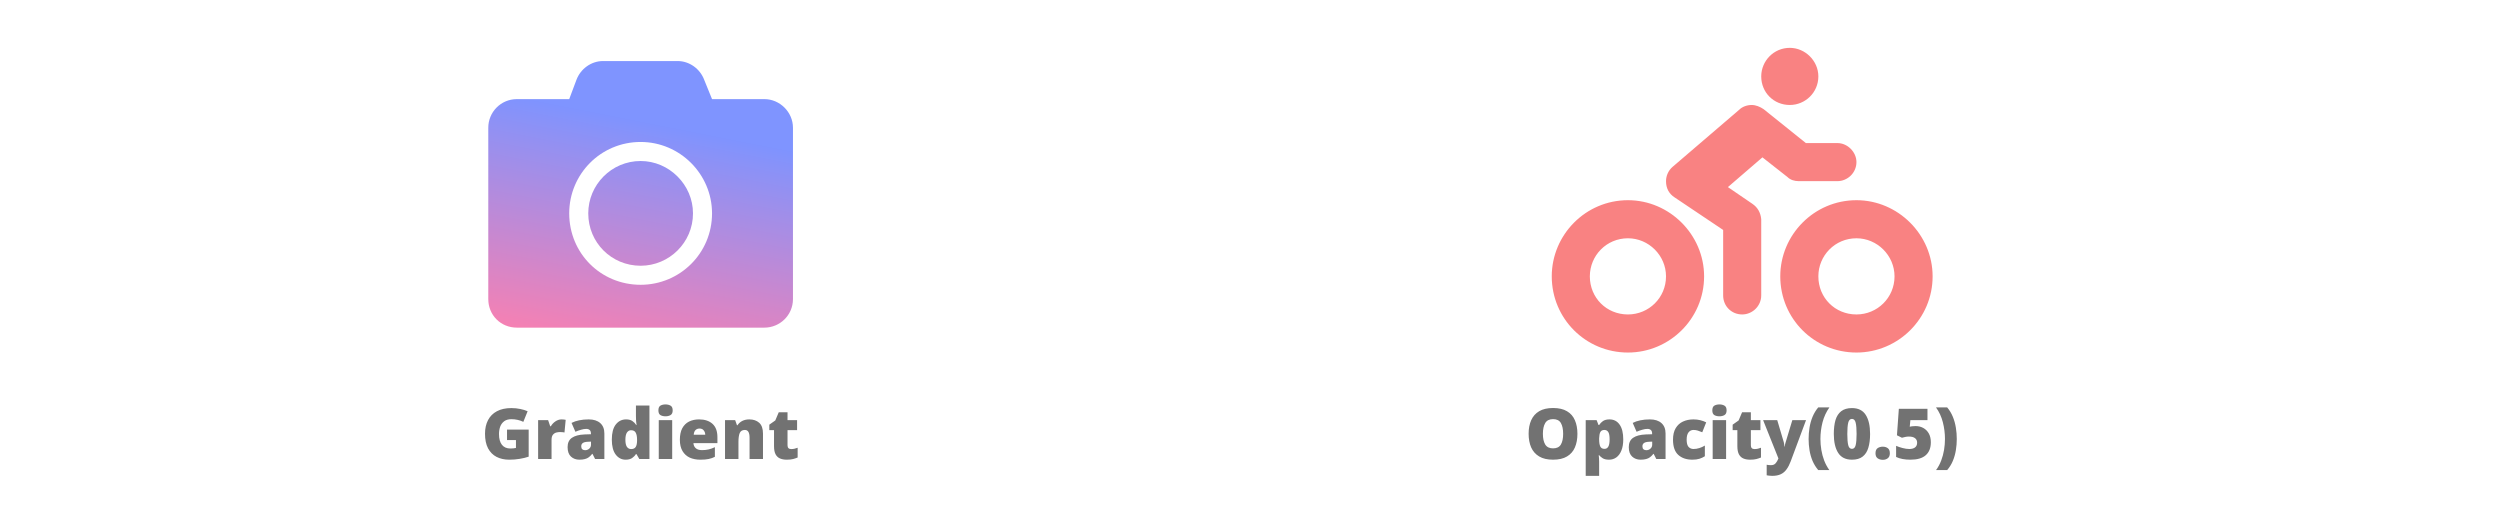 <svg width="1280" height="260" viewBox="0 0 1280 260" fill="none" xmlns="http://www.w3.org/2000/svg">
<rect width="1280" height="260" fill="white"/>
<path d="M406 65.375C406 57.453 399.297 50.75 391.375 50.75H364.562L360.602 41C358.469 35.211 352.984 31.25 346.891 31.25H308.805C302.711 31.25 297.227 35.211 295.094 41L291.438 50.75H264.625C256.398 50.75 250 57.453 250 65.375V153.125C250 161.352 256.398 167.75 264.625 167.75H391.375C399.297 167.75 406 161.352 406 153.125V65.375ZM364.562 109.25C364.562 129.664 348.109 145.812 328 145.812C307.586 145.812 291.438 129.664 291.438 109.25C291.438 89.141 307.586 72.688 328 72.688C348.109 72.688 364.562 89.141 364.562 109.25ZM354.812 109.25C354.812 94.625 342.625 82.438 328 82.438C313.07 82.438 301.188 94.625 301.188 109.25C301.188 124.18 313.07 136.062 328 136.062C342.625 136.062 354.812 124.18 354.812 109.25Z" fill="url(#paint0_linear)" fill-opacity="0.5"/>
<path d="M259.594 219.952H270.682V233.812C269.362 234.268 267.838 234.64 266.11 234.928C264.406 235.216 262.618 235.36 260.746 235.36C258.274 235.36 256.102 234.88 254.23 233.92C252.382 232.96 250.93 231.496 249.874 229.528C248.842 227.56 248.326 225.076 248.326 222.076C248.326 219.388 248.842 217.06 249.874 215.092C250.906 213.124 252.418 211.612 254.41 210.556C256.426 209.476 258.898 208.936 261.826 208.936C263.434 208.936 264.958 209.092 266.398 209.404C267.838 209.692 269.086 210.076 270.142 210.556L267.946 215.992C267.034 215.536 266.074 215.2 265.066 214.984C264.058 214.744 262.99 214.624 261.862 214.624C260.326 214.624 259.09 214.972 258.154 215.668C257.218 216.364 256.534 217.288 256.102 218.44C255.694 219.592 255.49 220.864 255.49 222.256C255.49 224.656 255.994 226.492 257.002 227.764C258.01 229.012 259.45 229.636 261.322 229.636C261.73 229.636 262.222 229.612 262.798 229.564C263.398 229.492 263.854 229.42 264.166 229.348V225.316H259.594V219.952ZM287.539 214.732C287.923 214.732 288.319 214.756 288.727 214.804C289.135 214.852 289.435 214.9 289.627 214.948L289.015 221.428C288.775 221.38 288.475 221.332 288.115 221.284C287.779 221.236 287.299 221.212 286.675 221.212C286.099 221.212 285.475 221.296 284.803 221.464C284.155 221.632 283.591 222.004 283.111 222.58C282.631 223.132 282.391 224.008 282.391 225.208V235H275.515V215.092H280.627L281.707 218.26H282.031C282.583 217.276 283.351 216.448 284.335 215.776C285.343 215.08 286.411 214.732 287.539 214.732ZM301.407 214.732C303.927 214.732 305.895 215.356 307.311 216.604C308.727 217.852 309.435 219.628 309.435 221.932V235H304.683L303.351 232.372H303.207C302.655 233.068 302.079 233.644 301.479 234.1C300.903 234.532 300.231 234.844 299.463 235.036C298.695 235.252 297.759 235.36 296.655 235.36C294.927 235.36 293.487 234.832 292.335 233.776C291.183 232.72 290.607 231.1 290.607 228.916C290.607 226.78 291.339 225.196 292.803 224.164C294.291 223.132 296.439 222.556 299.247 222.436L302.559 222.328V222.04C302.559 221.152 302.343 220.528 301.911 220.168C301.479 219.784 300.891 219.592 300.147 219.592C299.355 219.592 298.479 219.736 297.519 220.024C296.559 220.288 295.587 220.636 294.603 221.068L292.623 216.532C293.775 215.932 295.071 215.488 296.511 215.2C297.975 214.888 299.607 214.732 301.407 214.732ZM301.011 226.18C299.763 226.228 298.875 226.456 298.347 226.864C297.843 227.248 297.591 227.8 297.591 228.52C297.591 229.192 297.771 229.696 298.131 230.032C298.491 230.344 298.971 230.5 299.571 230.5C300.411 230.5 301.119 230.236 301.695 229.708C302.295 229.18 302.595 228.496 302.595 227.656V226.108L301.011 226.18ZM320.308 235.36C318.268 235.36 316.576 234.484 315.232 232.732C313.912 230.98 313.252 228.424 313.252 225.064C313.252 221.656 313.924 219.088 315.268 217.36C316.636 215.608 318.4 214.732 320.56 214.732C321.904 214.732 322.972 215.008 323.764 215.56C324.58 216.112 325.252 216.808 325.78 217.648H325.924C325.828 217.144 325.744 216.448 325.672 215.56C325.624 214.672 325.6 213.808 325.6 212.968V207.64H332.512V235H327.328L325.852 232.48H325.6C325.12 233.272 324.46 233.956 323.62 234.532C322.78 235.084 321.676 235.36 320.308 235.36ZM323.116 229.924C324.22 229.924 325 229.576 325.456 228.88C325.912 228.184 326.152 227.116 326.176 225.676V225.136C326.176 223.576 325.948 222.376 325.492 221.536C325.06 220.696 324.244 220.276 323.044 220.276C322.228 220.276 321.544 220.672 320.992 221.464C320.464 222.256 320.2 223.492 320.2 225.172C320.2 226.828 320.464 228.04 320.992 228.808C321.544 229.552 322.252 229.924 323.116 229.924ZM340.741 207.064C341.725 207.064 342.577 207.268 343.297 207.676C344.041 208.084 344.413 208.9 344.413 210.124C344.413 211.3 344.041 212.104 343.297 212.536C342.577 212.944 341.725 213.148 340.741 213.148C339.733 213.148 338.869 212.944 338.149 212.536C337.453 212.104 337.105 211.3 337.105 210.124C337.105 208.9 337.453 208.084 338.149 207.676C338.869 207.268 339.733 207.064 340.741 207.064ZM344.161 215.092V235H337.285V215.092H344.161ZM357.92 214.732C360.824 214.732 363.116 215.488 364.796 217C366.476 218.512 367.316 220.792 367.316 223.84V226.9H355.04C355.088 227.932 355.472 228.784 356.192 229.456C356.936 230.128 358.004 230.464 359.396 230.464C360.644 230.464 361.784 230.344 362.816 230.104C363.848 229.864 364.916 229.48 366.02 228.952V233.884C365.06 234.388 364.004 234.76 362.852 235C361.724 235.24 360.296 235.36 358.568 235.36C356.552 235.36 354.752 235.012 353.168 234.316C351.608 233.596 350.372 232.48 349.46 230.968C348.548 229.456 348.092 227.524 348.092 225.172C348.092 222.772 348.5 220.804 349.316 219.268C350.156 217.732 351.308 216.592 352.772 215.848C354.26 215.104 355.976 214.732 357.92 214.732ZM358.172 219.412C357.356 219.412 356.672 219.664 356.12 220.168C355.592 220.672 355.28 221.476 355.184 222.58H361.088C361.064 221.692 360.8 220.948 360.296 220.348C359.816 219.724 359.108 219.412 358.172 219.412ZM383.666 214.732C385.73 214.732 387.41 215.308 388.706 216.46C390.002 217.612 390.65 219.472 390.65 222.04V235H383.774V224.128C383.774 222.808 383.582 221.812 383.198 221.14C382.814 220.468 382.202 220.132 381.362 220.132C380.066 220.132 379.19 220.66 378.734 221.716C378.302 222.772 378.086 224.296 378.086 226.288V235H371.21V215.092H376.394L377.33 217.72H377.582C378.206 216.784 379.022 216.052 380.03 215.524C381.062 214.996 382.274 214.732 383.666 214.732ZM405.083 229.924C405.707 229.924 406.271 229.864 406.775 229.744C407.303 229.6 407.843 229.432 408.395 229.24V234.244C407.651 234.556 406.859 234.82 406.019 235.036C405.179 235.252 404.111 235.36 402.815 235.36C401.519 235.36 400.379 235.156 399.395 234.748C398.435 234.34 397.679 233.644 397.127 232.66C396.575 231.652 396.299 230.248 396.299 228.448V220.24H393.887V217.432L396.947 215.272L398.711 211.096H403.211V215.092H408.107V220.24H403.211V227.98C403.211 229.276 403.835 229.924 405.083 229.924Z" fill="#727272"/>
<path d="M916.375 53.75C924.297 53.75 931 47.352 931 39.125C931 31.203 924.297 24.5 916.375 24.5C908.148 24.5 901.75 31.203 901.75 39.125C901.75 47.352 908.148 53.75 916.375 53.75ZM915.156 90.617C916.68 92.141 918.812 92.75 920.945 92.75C920.945 92.75 920.945 92.75 921.25 92.75H940.75C945.93 92.75 950.5 88.484 950.5 83C950.5 77.82 945.93 73.25 940.75 73.25H924.602L902.969 55.883C901.141 54.664 899.008 53.75 896.875 53.75C894.438 53.75 892 54.664 890.477 56.188L856.352 85.438C854.219 87.266 853 90.008 853 92.75C853 96.406 854.523 99.148 857.266 100.977L882.25 117.734V151.25C882.25 156.734 886.516 161 892 161C897.18 161 901.75 156.734 901.75 151.25V112.25C901.445 108.898 899.922 106.156 897.18 104.328L884.688 95.797L902.359 80.562L915.156 90.617ZM950.5 102.5C928.867 102.5 911.5 120.172 911.5 141.5C911.5 163.133 928.867 180.5 950.5 180.5C971.828 180.5 989.5 163.133 989.5 141.5C989.5 120.172 971.828 102.5 950.5 102.5ZM950.5 161C939.531 161 931 152.469 931 141.5C931 130.836 939.531 122 950.5 122C961.164 122 970 130.836 970 141.5C970 152.469 961.164 161 950.5 161ZM833.5 102.5C811.867 102.5 794.5 120.172 794.5 141.5C794.5 163.133 811.867 180.5 833.5 180.5C854.828 180.5 872.5 163.133 872.5 141.5C872.5 120.172 854.828 102.5 833.5 102.5ZM833.5 161C822.531 161 814 152.469 814 141.5C814 130.836 822.531 122 833.5 122C844.164 122 853 130.836 853 141.5C853 152.469 844.164 161 833.5 161Z" fill="#F40606" fill-opacity="0.5"/>
<path d="M807.638 222.112C807.638 224.776 807.206 227.104 806.342 229.096C805.502 231.064 804.158 232.6 802.31 233.704C800.486 234.808 798.098 235.36 795.146 235.36C792.266 235.36 789.902 234.808 788.054 233.704C786.206 232.6 784.838 231.052 783.95 229.06C783.086 227.068 782.654 224.74 782.654 222.076C782.654 219.412 783.098 217.096 783.986 215.128C784.874 213.136 786.242 211.6 788.09 210.52C789.938 209.44 792.302 208.9 795.182 208.9C798.11 208.9 800.486 209.452 802.31 210.556C804.158 211.636 805.502 213.172 806.342 215.164C807.206 217.132 807.638 219.448 807.638 222.112ZM789.962 222.112C789.962 224.44 790.358 226.264 791.15 227.584C791.966 228.904 793.298 229.564 795.146 229.564C797.066 229.564 798.41 228.904 799.178 227.584C799.946 226.264 800.33 224.44 800.33 222.112C800.33 219.784 799.946 217.948 799.178 216.604C798.41 215.26 797.078 214.588 795.182 214.588C793.286 214.588 791.942 215.26 791.15 216.604C790.358 217.948 789.962 219.784 789.962 222.112ZM824.05 214.732C826.258 214.732 827.986 215.62 829.234 217.396C830.482 219.148 831.106 221.68 831.106 224.992C831.106 227.248 830.782 229.156 830.134 230.716C829.51 232.252 828.646 233.416 827.542 234.208C826.462 234.976 825.226 235.36 823.834 235.36C822.442 235.36 821.35 235.108 820.558 234.604C819.79 234.1 819.19 233.584 818.758 233.056H818.542C818.59 233.512 818.638 234.004 818.686 234.532C818.734 235.06 818.758 235.672 818.758 236.368V243.64H811.882V215.092H817.462L818.434 217.612H818.758C819.238 216.844 819.886 216.172 820.702 215.596C821.542 215.02 822.658 214.732 824.05 214.732ZM821.458 220.132C820.45 220.132 819.754 220.492 819.37 221.212C819.01 221.932 818.806 223 818.758 224.416V224.956C818.758 226.54 818.95 227.752 819.334 228.592C819.718 229.408 820.438 229.816 821.494 229.816C822.358 229.816 823.006 229.444 823.438 228.7C823.894 227.932 824.122 226.672 824.122 224.92C824.122 223.168 823.894 221.932 823.438 221.212C822.982 220.492 822.322 220.132 821.458 220.132ZM844.735 214.732C847.255 214.732 849.223 215.356 850.639 216.604C852.055 217.852 852.763 219.628 852.763 221.932V235H848.011L846.679 232.372H846.535C845.983 233.068 845.407 233.644 844.807 234.1C844.231 234.532 843.559 234.844 842.791 235.036C842.023 235.252 841.087 235.36 839.983 235.36C838.255 235.36 836.815 234.832 835.663 233.776C834.511 232.72 833.935 231.1 833.935 228.916C833.935 226.78 834.667 225.196 836.131 224.164C837.619 223.132 839.767 222.556 842.575 222.436L845.887 222.328V222.04C845.887 221.152 845.671 220.528 845.239 220.168C844.807 219.784 844.219 219.592 843.475 219.592C842.683 219.592 841.807 219.736 840.847 220.024C839.887 220.288 838.915 220.636 837.931 221.068L835.951 216.532C837.103 215.932 838.399 215.488 839.839 215.2C841.303 214.888 842.935 214.732 844.735 214.732ZM844.339 226.18C843.091 226.228 842.203 226.456 841.675 226.864C841.171 227.248 840.919 227.8 840.919 228.52C840.919 229.192 841.099 229.696 841.459 230.032C841.819 230.344 842.299 230.5 842.899 230.5C843.739 230.5 844.447 230.236 845.023 229.708C845.623 229.18 845.923 228.496 845.923 227.656V226.108L844.339 226.18ZM866.516 235.36C863.492 235.36 861.08 234.544 859.28 232.912C857.48 231.28 856.58 228.688 856.58 225.136C856.58 222.712 857.036 220.744 857.948 219.232C858.86 217.696 860.096 216.568 861.656 215.848C863.24 215.104 865.04 214.732 867.056 214.732C868.28 214.732 869.432 214.864 870.512 215.128C871.616 215.392 872.636 215.764 873.572 216.244L871.556 221.32C870.74 220.96 869.972 220.672 869.252 220.456C868.556 220.24 867.824 220.132 867.056 220.132C866.024 220.132 865.184 220.54 864.536 221.356C863.888 222.172 863.564 223.42 863.564 225.1C863.564 226.828 863.888 228.064 864.536 228.808C865.208 229.528 866.06 229.888 867.092 229.888C868.076 229.888 869.06 229.732 870.044 229.42C871.052 229.108 872 228.676 872.888 228.124V233.596C872.072 234.124 871.148 234.556 870.116 234.892C869.084 235.204 867.884 235.36 866.516 235.36ZM880.343 207.064C881.327 207.064 882.179 207.268 882.899 207.676C883.643 208.084 884.015 208.9 884.015 210.124C884.015 211.3 883.643 212.104 882.899 212.536C882.179 212.944 881.327 213.148 880.343 213.148C879.335 213.148 878.471 212.944 877.751 212.536C877.055 212.104 876.707 211.3 876.707 210.124C876.707 208.9 877.055 208.084 877.751 207.676C878.471 207.268 879.335 207.064 880.343 207.064ZM883.763 215.092V235H876.887V215.092H883.763ZM898.314 229.924C898.938 229.924 899.502 229.864 900.006 229.744C900.534 229.6 901.074 229.432 901.626 229.24V234.244C900.882 234.556 900.09 234.82 899.25 235.036C898.41 235.252 897.342 235.36 896.046 235.36C894.75 235.36 893.61 235.156 892.626 234.748C891.666 234.34 890.91 233.644 890.358 232.66C889.806 231.652 889.53 230.248 889.53 228.448V220.24H887.118V217.432L890.178 215.272L891.942 211.096H896.442V215.092H901.338V220.24H896.442V227.98C896.442 229.276 897.066 229.924 898.314 229.924ZM902.704 215.092H909.94L913.324 226.504C913.396 226.744 913.456 227.068 913.504 227.476C913.576 227.884 913.624 228.28 913.648 228.664H913.792C913.84 228.184 913.9 227.776 913.972 227.44C914.068 227.08 914.152 226.78 914.224 226.54L917.68 215.092H924.7L916.816 236.26C916.216 237.868 915.508 239.224 914.692 240.328C913.9 241.432 912.916 242.26 911.74 242.812C910.564 243.364 909.1 243.64 907.348 243.64C906.724 243.64 906.184 243.604 905.728 243.532C905.272 243.484 904.876 243.424 904.54 243.352V237.952C904.804 238 905.116 238.048 905.476 238.096C905.86 238.144 906.256 238.168 906.664 238.168C907.792 238.168 908.62 237.832 909.148 237.16C909.7 236.512 910.144 235.756 910.48 234.892L910.552 234.712L902.704 215.092ZM926.009 224.776C926.009 222.808 926.165 220.864 926.477 218.944C926.789 217 927.305 215.152 928.025 213.4C928.769 211.624 929.741 210.016 930.941 208.576H936.665C935.057 210.832 933.881 213.376 933.137 216.208C932.417 219.04 932.057 221.884 932.057 224.74C932.057 226.588 932.213 228.46 932.525 230.356C932.837 232.252 933.329 234.076 934.001 235.828C934.697 237.604 935.573 239.224 936.629 240.688H930.941C929.741 239.272 928.769 237.7 928.025 235.972C927.305 234.244 926.789 232.432 926.477 230.536C926.165 228.616 926.009 226.696 926.009 224.776ZM957.486 222.184C957.486 224.92 957.186 227.272 956.586 229.24C956.01 231.208 955.038 232.72 953.67 233.776C952.326 234.832 950.502 235.36 948.198 235.36C944.982 235.36 942.63 234.196 941.142 231.868C939.654 229.54 938.91 226.312 938.91 222.184C938.91 219.4 939.198 217.024 939.774 215.056C940.374 213.088 941.358 211.576 942.726 210.52C944.094 209.464 945.918 208.936 948.198 208.936C951.414 208.936 953.766 210.1 955.254 212.428C956.742 214.756 957.486 218.008 957.486 222.184ZM945.822 222.184C945.822 224.704 945.978 226.612 946.29 227.908C946.602 229.18 947.238 229.816 948.198 229.816C949.158 229.816 949.794 229.18 950.106 227.908C950.418 226.636 950.574 224.728 950.574 222.184C950.574 219.64 950.418 217.72 950.106 216.424C949.794 215.128 949.158 214.48 948.198 214.48C947.238 214.48 946.602 215.128 946.29 216.424C945.978 217.72 945.822 219.64 945.822 222.184ZM960.256 232.084C960.256 230.836 960.616 229.96 961.336 229.456C962.08 228.952 962.968 228.7 964 228.7C964.984 228.7 965.824 228.952 966.52 229.456C967.24 229.96 967.6 230.836 967.6 232.084C967.6 233.26 967.24 234.112 966.52 234.64C965.824 235.168 964.984 235.432 964 235.432C962.968 235.432 962.08 235.168 961.336 234.64C960.616 234.112 960.256 233.26 960.256 232.084ZM980.814 218.152C982.254 218.152 983.562 218.476 984.738 219.124C985.914 219.772 986.85 220.708 987.546 221.932C988.242 223.156 988.59 224.656 988.59 226.432C988.59 229.312 987.726 231.52 985.998 233.056C984.27 234.592 981.654 235.36 978.15 235.36C975.174 235.36 972.726 234.892 970.806 233.956V228.268C971.718 228.676 972.81 229.048 974.082 229.384C975.354 229.72 976.518 229.888 977.574 229.888C978.846 229.888 979.83 229.612 980.526 229.06C981.222 228.508 981.57 227.704 981.57 226.648C981.57 225.664 981.21 224.896 980.49 224.344C979.794 223.792 978.738 223.516 977.322 223.516C976.674 223.516 976.038 223.588 975.414 223.732C974.814 223.852 974.274 223.984 973.794 224.128L971.238 222.868L972.21 209.296H986.862V215.092H978.114L977.79 218.476C978.174 218.404 978.558 218.332 978.942 218.26C979.35 218.188 979.974 218.152 980.814 218.152ZM1001.87 224.776C1001.87 226.696 1001.72 228.616 1001.4 230.536C1001.09 232.432 1000.58 234.244 999.856 235.972C999.136 237.7 998.164 239.272 996.94 240.688H991.252C992.332 239.224 993.208 237.604 993.88 235.828C994.552 234.076 995.044 232.252 995.356 230.356C995.668 228.46 995.824 226.588 995.824 224.74C995.824 221.884 995.464 219.04 994.744 216.208C994.024 213.376 992.848 210.832 991.216 208.576H996.94C998.164 210.016 999.136 211.624 999.856 213.4C1000.58 215.152 1001.09 217 1001.4 218.944C1001.72 220.864 1001.87 222.808 1001.87 224.776Z" fill="#727272"/>
<defs>
<linearGradient id="paint0_linear" x1="336.5" y1="13" x2="302.5" y2="185" gradientUnits="userSpaceOnUse">
<stop offset="0.285" stop-color="#0029FF"/>
<stop offset="1" stop-color="#FF005C"/>
</linearGradient>
</defs>
</svg>
